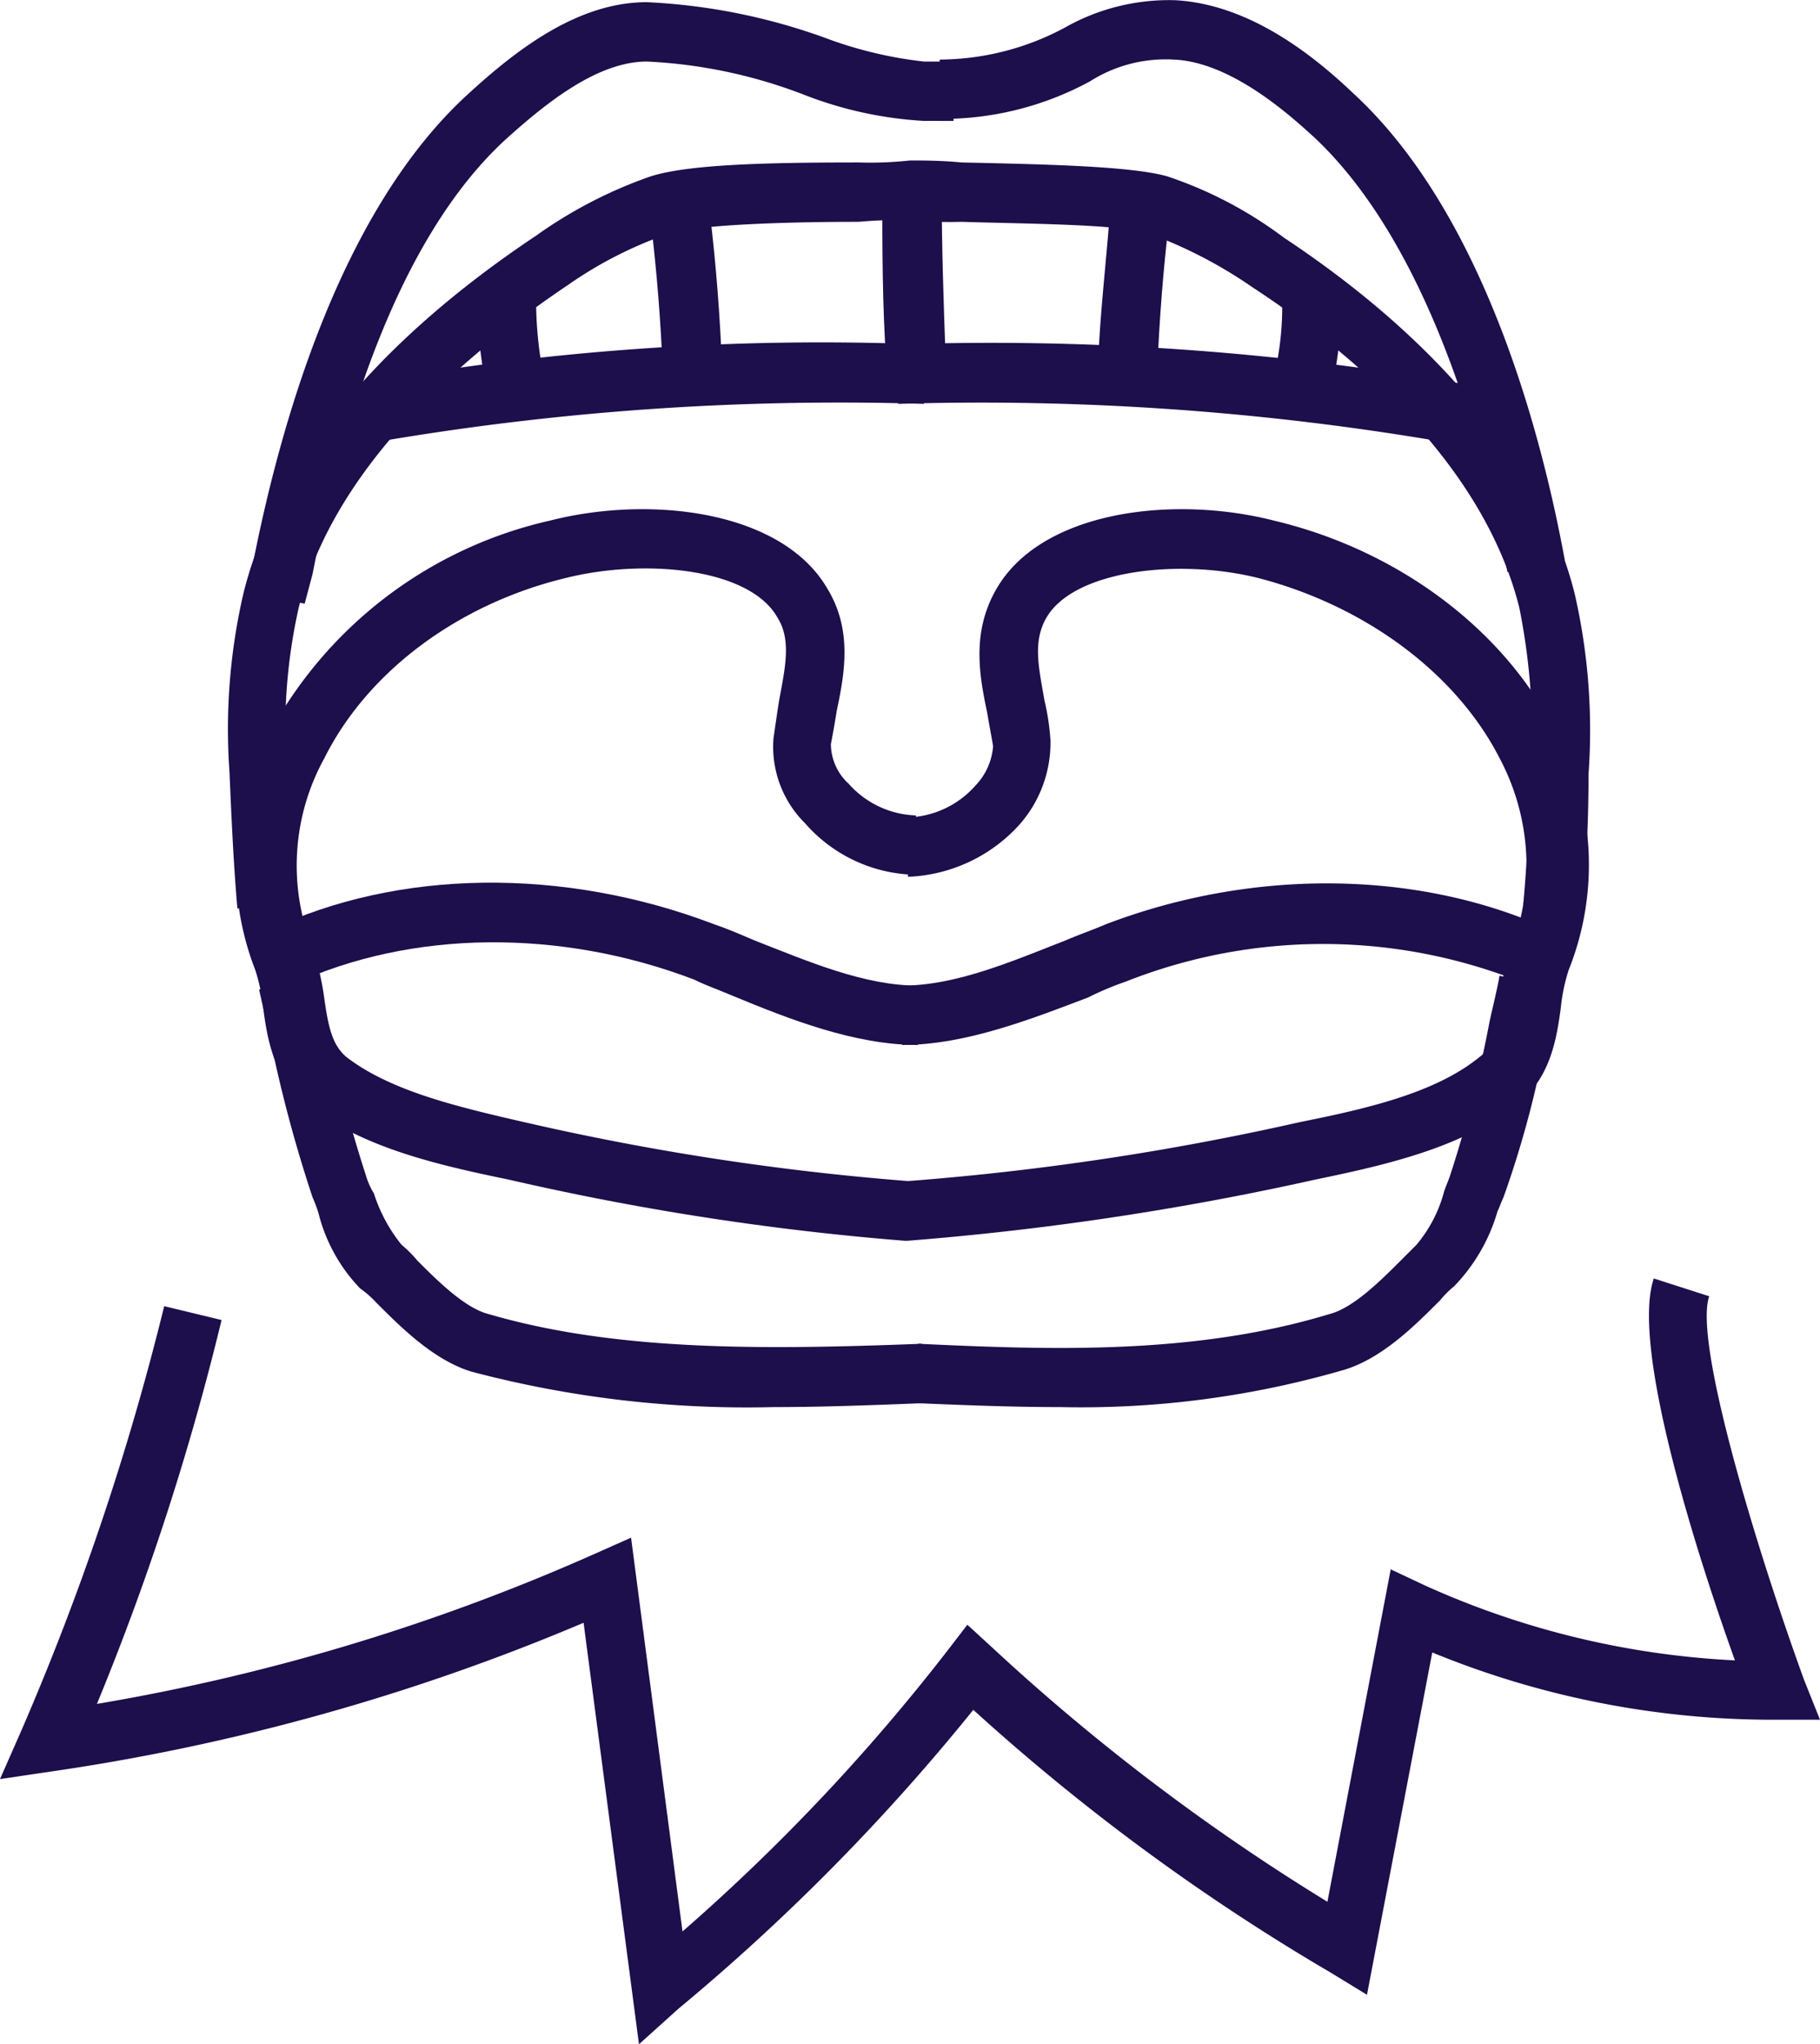<svg id="Layer_1" data-name="Layer 1" xmlns="http://www.w3.org/2000/svg" viewBox="0 0 92 103.31"><title>cough</title><path d="M60.2,61.8c-3.2,0-6.5-1.3-9.4-2.5-.7-.3-1.3-.5-1.9-.8-6.8-2.6-14.3-2.5-20.2.2L27.4,56c6.5-3.1,14.9-3.2,22.5-.3.6.2,1.3.5,2,.8,2.8,1.1,5.6,2.3,8.3,2.3Z" transform="translate(-13.8 -8.99)" fill="#1d0e4c"/><path d="M59.6,71.7a137.57,137.57,0,0,1-20.1-3.1c-3.9-.8-7.6-1.7-10.3-3.9-1.6-1.3-1.9-3.3-2.1-4.8a9,9,0,0,0-.4-1.9,14.34,14.34,0,0,1,.8-12.1A21.5,21.5,0,0,1,41.6,35.3c5.1-1.3,11.7-.5,14,3.4,1.3,2.1.9,4.3.5,6.2-.1.6-.2,1.2-.3,1.7a2.75,2.75,0,0,0,.9,2,4.75,4.75,0,0,0,3.4,1.6v3a7.6,7.6,0,0,1-5.6-2.6,5.44,5.44,0,0,1-1.6-4.3c.1-.7.2-1.4.3-2,.3-1.6.6-3-.1-4.1-1.4-2.5-6.7-3-10.7-2-5.4,1.3-10,4.7-12.2,9.1a11.23,11.23,0,0,0-.6,9.6,13.78,13.78,0,0,1,.6,2.6c.2,1.4.4,2.3,1.1,2.9,2.2,1.7,5.5,2.5,9,3.3a132.07,132.07,0,0,0,19.7,3Z" transform="translate(-13.8 -8.99)" fill="#1d0e4c"/><path d="M25.8,54.9c-.2-2.3-.3-4.6-.4-6.9a30.44,30.44,0,0,1,.7-9c1.6-6.5,6.7-12.7,14.8-18.1a22.86,22.86,0,0,1,5.8-3c1.9-.6,5.8-.7,10.5-.7a18.58,18.58,0,0,0,2.6-.1l.1,3c-.6,0-1.6,0-2.7.1-3,0-8,.1-9.6.6a20.47,20.47,0,0,0-5.1,2.6c-5.2,3.5-11.8,9.1-13.6,16.3a27.88,27.88,0,0,0-.6,8.2c.1,2.3.2,4.5.4,6.8Z" transform="translate(-13.8 -8.99)" fill="#1d0e4c"/><path d="M52.9,80.1a54.42,54.42,0,0,1-15.3-1.8c-1.9-.6-3.5-2.2-4.8-3.5a5,5,0,0,0-.8-.7,8.43,8.43,0,0,1-2.1-3.8,6.89,6.89,0,0,0-.3-.8,69.24,69.24,0,0,1-2.2-8.3c-.2-.9-.4-1.7-.5-2.2l2.9-.7c.1.6.3,1.4.5,2.3a62.19,62.19,0,0,0,2,7.8,3.55,3.55,0,0,0,.4.9,8,8,0,0,0,1.4,2.6,6,6,0,0,1,.8.8c1,1,2.4,2.4,3.6,2.7,6.5,1.9,14,1.8,21.9,1.5l.1,3C58,80,55.4,80.1,52.9,80.1Z" transform="translate(-13.8 -8.99)" fill="#1d0e4c"/><path d="M29.2,39.5l-2.9-.6.3-1.5c1.5-7.6,4.6-17.9,10.8-23.6,2.5-2.3,5.6-4.7,9.1-4.7a30.58,30.58,0,0,1,9,1.8,20.76,20.76,0,0,0,5,1.2H62v3H60.5a19.66,19.66,0,0,1-6-1.3,25.3,25.3,0,0,0-8-1.7c-2.5,0-5.1,2.1-7.1,3.9-5.6,5.1-8.4,14.8-9.8,22Z" transform="translate(-13.8 -8.99)" fill="#1d0e4c"/><path d="M32.4,31.4l-.5-3a131.22,131.22,0,0,1,28.7-2l-.1,3A138.39,138.39,0,0,0,32.4,31.4Z" transform="translate(-13.8 -8.99)" fill="#1d0e4c"/><path d="M58.6,27.3c-.2-2.9-.2-5.8-.2-8.7h3c0,2.8.1,5.7.2,8.5Z" transform="translate(-13.8 -8.99)" fill="#1d0e4c"/><path d="M47.3,27.7q-.15-3.75-.6-7.5l3-.3c.3,2.5.5,5.1.6,7.7Z" transform="translate(-13.8 -8.99)" fill="#1d0e4c"/><path d="M38.4,28.7a26.07,26.07,0,0,1-.5-4.8h3a19.92,19.92,0,0,0,.4,4.2Z" transform="translate(-13.8 -8.99)" fill="#1d0e4c"/><path d="M59.4,61.8v-3c2.7,0,5.5-1.2,8.3-2.3.7-.3,1.3-.5,2-.8,7.6-2.9,16-2.7,22.5.3l-1.3,2.7a27.09,27.09,0,0,0-20.2-.1,15.39,15.39,0,0,0-1.9.8C65.9,60.5,62.6,61.8,59.4,61.8Z" transform="translate(-13.8 -8.99)" fill="#1d0e4c"/><path d="M59.6,71.7l-.2-3a137.34,137.34,0,0,0,20.1-3c3.5-.7,6.9-1.5,9.1-3.3.7-.5.8-1.5,1-2.9a11,11,0,0,1,.6-2.6,11.6,11.6,0,0,0-.6-9.6c-2.2-4.3-6.8-7.7-12.2-9.1-4-1-9.3-.4-10.7,2-.7,1.2-.4,2.5-.1,4.2a12,12,0,0,1,.3,2,6.25,6.25,0,0,1-1.6,4.3,8,8,0,0,1-5.6,2.6v-3a4.75,4.75,0,0,0,3.4-1.6,3.22,3.22,0,0,0,.9-2c-.1-.6-.2-1.1-.3-1.7-.4-1.9-.8-4.1.5-6.3,2.3-3.9,8.9-4.7,14-3.4,6.3,1.5,11.6,5.5,14.2,10.6A14.31,14.31,0,0,1,93.1,58a9,9,0,0,0-.4,1.9c-.2,1.5-.5,3.5-2.1,4.8-2.7,2.2-6.4,3.1-10.3,3.9A147.84,147.84,0,0,1,59.6,71.7Z" transform="translate(-13.8 -8.99)" fill="#1d0e4c"/><path d="M93.8,54.9l-3-.2c.2-2.2.3-4.5.4-6.7a32.86,32.86,0,0,0-.6-8.3c-1.8-7.2-8.3-12.8-13.5-16.2a23.29,23.29,0,0,0-5.2-2.7c-1.5-.5-6.5-.5-9.5-.6a20.18,20.18,0,0,1-2.7-.1l.1-3c.6,0,1.6,0,2.6.1,4.6.1,8.6.2,10.4.7A20.78,20.78,0,0,1,78.7,21c8,5.3,13.1,11.6,14.7,18a30.85,30.85,0,0,1,.7,9.1C94.1,50.3,94,52.6,93.8,54.9Z" transform="translate(-13.8 -8.99)" fill="#1d0e4c"/><path d="M67.4,80.1c-2.5,0-4.9-.1-7.3-.2l.1-3c6.5.3,13.9.6,20.8-1.5,1.2-.3,2.6-1.7,3.6-2.7l.8-.8a6.91,6.91,0,0,0,1.4-2.7c.1-.3.2-.5.3-.8a62.19,62.19,0,0,0,2-7.8c.2-.9.4-1.7.5-2.3l2.9.7c-.1.6-.3,1.3-.5,2.2a51.41,51.41,0,0,1-2.2,8.3c-.1.2-.2.5-.3.7A9.06,9.06,0,0,1,87.3,74a4.62,4.62,0,0,0-.7.7c-1.3,1.3-2.9,2.9-4.8,3.5A47.56,47.56,0,0,1,67.4,80.1Z" transform="translate(-13.8 -8.99)" fill="#1d0e4c"/><path d="M90,37.9c-1.1-5.9-3.9-16.5-9.8-22-1-.9-4.1-3.8-7.1-3.9a7.13,7.13,0,0,0-4.2,1.1A15.66,15.66,0,0,1,61.4,15l-.1-3a13.48,13.48,0,0,0,6.3-1.6A10.71,10.71,0,0,1,73.2,9c3.7.2,6.9,2.7,9,4.7,6.2,5.7,9.3,16,10.7,23.6Z" transform="translate(-13.8 -8.99)" fill="#1d0e4c"/><path d="M87.2,31.4a138.44,138.44,0,0,0-28-2l-.1-3a138.18,138.18,0,0,1,28.7,2Z" transform="translate(-13.8 -8.99)" fill="#1d0e4c"/><path d="M72.3,27.7l-3-.2c.1-2.6.4-5.1.6-7.7l3,.3C72.6,22.6,72.4,25.2,72.3,27.7Z" transform="translate(-13.8 -8.99)" fill="#1d0e4c"/><path d="M81.1,28.7,78.2,28a15,15,0,0,0,.4-4.2h3A20.4,20.4,0,0,1,81.1,28.7Z" transform="translate(-13.8 -8.99)" fill="#1d0e4c"/><path d="M46.1,112.3,43.3,91a109.07,109.07,0,0,1-26.8,7.5l-2.7.4,1.1-2.5A134.58,134.58,0,0,0,22.1,75l2.9.7a133.06,133.06,0,0,1-6.3,19.4,104.78,104.78,0,0,0,25.2-7.6l1.8-.8,2.6,19.9A100.11,100.11,0,0,0,61.7,92.4l1-1.3,1.2,1.1a107.15,107.15,0,0,0,17,12.9l3.2-16.8,1.7.8a43.06,43.06,0,0,0,15.7,3.8c-1.8-5-5.3-15.8-4.1-19.3l2.8.9c-.8,2.3,2.4,12.8,4.8,19.4l.8,2h-2.2a45.33,45.33,0,0,1-17.4-3.4l-3.3,17.3-1.8-1.1A108.15,108.15,0,0,1,63,95.4a106.34,106.34,0,0,1-14.9,15.1Z" transform="translate(-13.8 -8.99)" fill="#1d0e4c"/></svg>